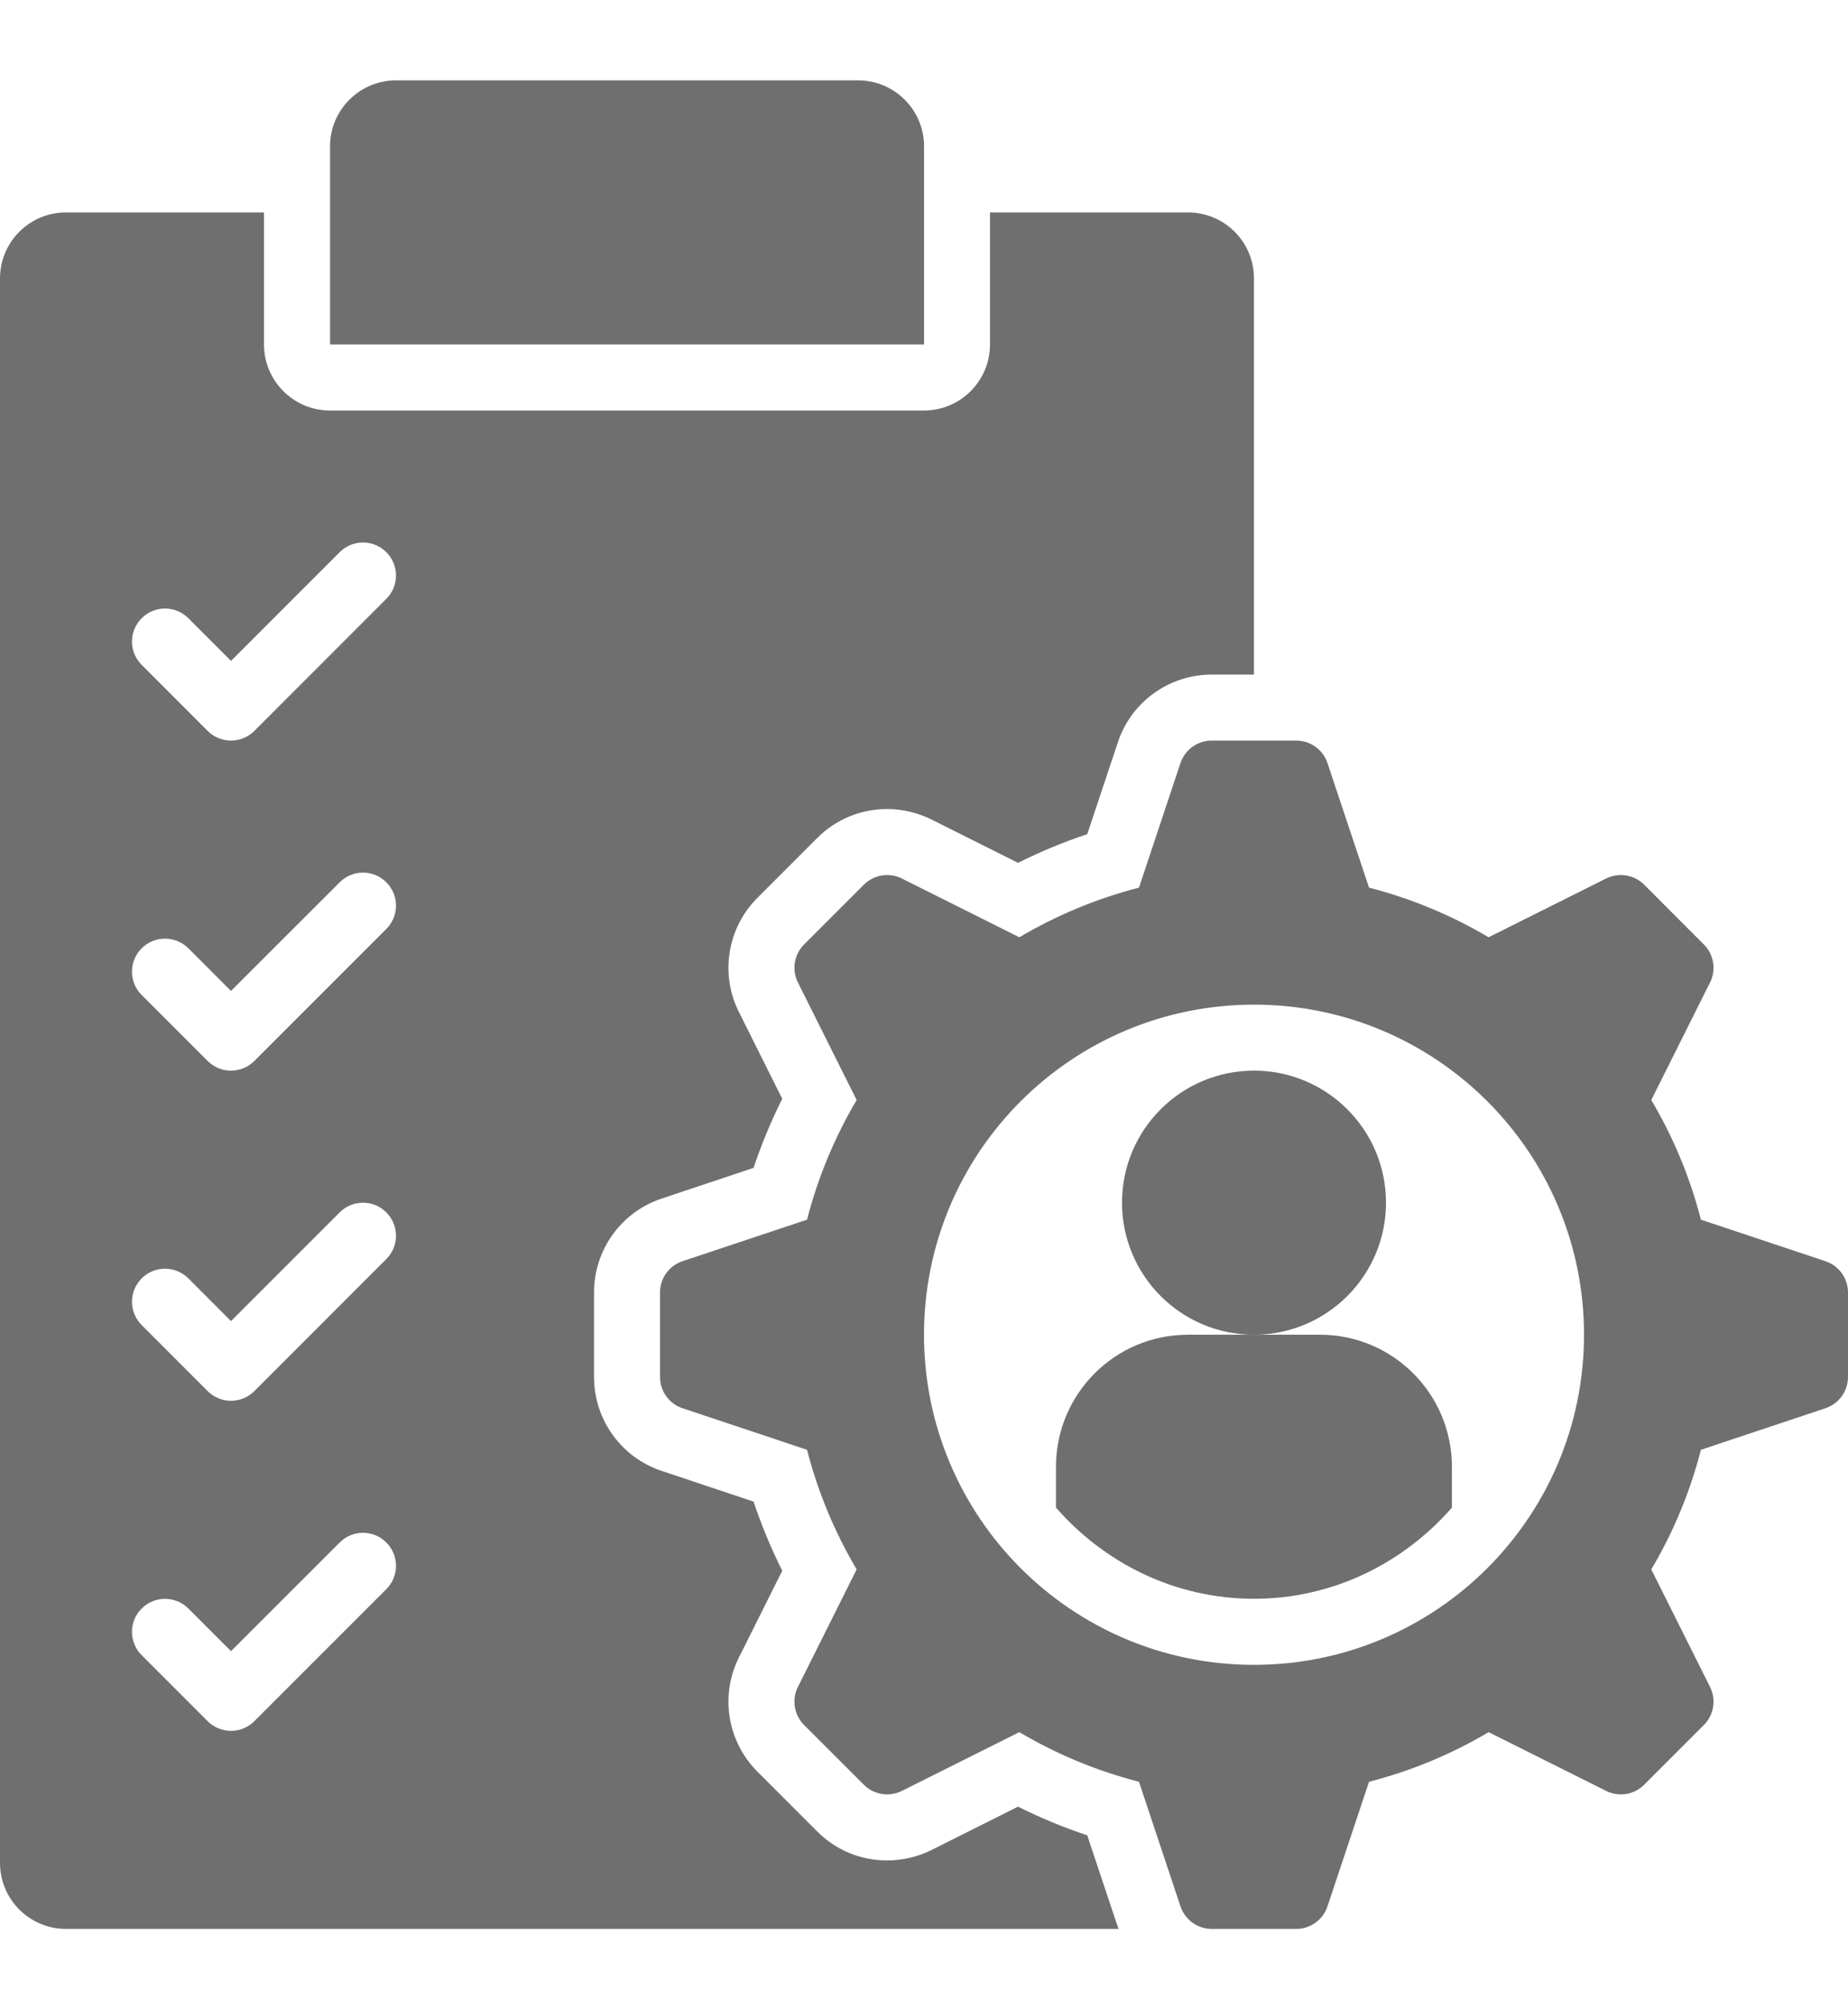 <svg width="23" height="25" viewBox="0 0 27 27" fill="none" xmlns="http://www.w3.org/2000/svg">
<g id="Group 1261154135">
<g id="Group">
<path id="Vector" d="M26.67 17.247L24.851 16.641C24.691 16.019 24.446 15.433 24.126 14.893L24.984 13.177C25.077 12.992 25.041 12.767 24.894 12.621L24.022 11.748C23.875 11.602 23.651 11.565 23.465 11.658L21.749 12.516C21.21 12.197 20.623 11.951 20.002 11.791L19.395 9.972C19.33 9.775 19.145 9.643 18.938 9.643H17.704C17.497 9.643 17.313 9.775 17.247 9.972L16.641 11.791C16.019 11.951 15.433 12.197 14.893 12.516L13.177 11.658C12.992 11.565 12.767 11.602 12.621 11.748L11.748 12.621C11.602 12.767 11.565 12.992 11.658 13.177L12.516 14.893C12.197 15.433 11.951 16.019 11.791 16.641L9.972 17.247C9.775 17.313 9.643 17.497 9.643 17.704V18.938C9.643 19.145 9.775 19.33 9.972 19.395L11.791 20.002C11.951 20.623 12.197 21.21 12.516 21.749L11.658 23.465C11.565 23.651 11.602 23.875 11.748 24.022L12.621 24.894C12.767 25.041 12.992 25.077 13.177 24.984L14.893 24.126C15.433 24.446 16.019 24.691 16.641 24.851L17.247 26.67C17.313 26.867 17.497 27 17.704 27H18.938C19.145 27 19.33 26.867 19.395 26.67L20.002 24.851C20.623 24.691 21.21 24.446 21.749 24.126L23.465 24.984C23.651 25.077 23.875 25.041 24.022 24.894L24.894 24.022C25.041 23.875 25.077 23.651 24.984 23.465L24.126 21.749C24.446 21.21 24.691 20.623 24.851 20.002L26.67 19.395C26.867 19.33 27 19.145 27 18.938V17.704C27 17.497 26.867 17.313 26.67 17.247ZM18.321 23.143C15.658 23.143 13.5 20.984 13.5 18.321C13.5 15.658 15.658 13.5 18.321 13.5C20.984 13.5 23.143 15.658 23.143 18.321C23.143 20.984 20.984 23.143 18.321 23.143Z" fill="#6F6F6F"/>
<path id="Vector_2" d="M12.537 0H5.787C5.254 0 4.822 0.432 4.822 0.964V3.857H13.501V0.964C13.501 0.432 13.069 0 12.537 0Z" fill="#6F6F6F"/>
<path id="Vector_3" d="M18.321 18.321C19.386 18.321 20.25 17.458 20.25 16.392C20.25 15.327 19.386 14.464 18.321 14.464C17.256 14.464 16.393 15.327 16.393 16.392C16.393 17.458 17.256 18.321 18.321 18.321Z" fill="#6F6F6F"/>
<path id="Vector_4" d="M21.213 20.846V20.25C21.213 19.185 20.35 18.321 19.285 18.321H17.356C16.291 18.321 15.428 19.185 15.428 20.25V20.846C16.135 21.655 17.163 22.178 18.321 22.178C19.478 22.178 20.506 21.655 21.213 20.846Z" fill="#6F6F6F"/>
<path id="Vector_5" d="M17.357 1.929H14.464V3.857C14.464 4.39 14.033 4.822 13.5 4.822H4.821C4.289 4.822 3.857 4.39 3.857 3.857V1.929H0.964C0.432 1.929 0 2.36 0 2.893V26.036C0 26.568 0.432 27 0.964 27H16.346C16.343 26.991 16.336 26.984 16.333 26.975L15.885 25.633C15.538 25.517 15.2 25.378 14.874 25.214L13.609 25.848C13.408 25.947 13.184 26 12.962 26C12.574 26 12.211 25.849 11.938 25.575L11.067 24.704C10.626 24.262 10.517 23.591 10.796 23.035L11.429 21.768C11.265 21.442 11.126 21.105 11.01 20.759L9.667 20.31C9.075 20.113 8.679 19.561 8.679 18.938V17.705C8.679 17.082 9.075 16.53 9.666 16.333L11.01 15.884C11.126 15.538 11.265 15.201 11.429 14.875L10.796 13.608C10.517 13.052 10.626 12.381 11.066 11.94L11.939 11.067C12.211 10.794 12.574 10.643 12.962 10.643C13.184 10.643 13.408 10.696 13.607 10.795L14.874 11.429C15.2 11.265 15.538 11.126 15.885 11.01L16.333 9.667C16.529 9.076 17.081 8.679 17.705 8.679H18.321V2.893C18.321 2.36 17.89 1.929 17.357 1.929ZM5.644 22.038L3.716 23.966C3.622 24.06 3.498 24.107 3.375 24.107C3.252 24.107 3.128 24.06 3.034 23.966L2.07 23.002C1.881 22.813 1.881 22.508 2.07 22.32C2.258 22.132 2.563 22.132 2.752 22.32L3.375 22.943L4.963 21.356C5.151 21.167 5.456 21.167 5.644 21.356C5.833 21.544 5.833 21.849 5.644 22.038ZM5.644 17.216L3.716 19.145C3.622 19.239 3.498 19.286 3.375 19.286C3.252 19.286 3.128 19.239 3.034 19.145L2.07 18.18C1.881 17.992 1.881 17.687 2.07 17.498C2.258 17.31 2.563 17.31 2.752 17.498L3.375 18.122L4.963 16.534C5.151 16.346 5.456 16.346 5.644 16.534C5.833 16.723 5.833 17.028 5.644 17.216ZM5.644 12.395L3.716 14.323C3.622 14.417 3.498 14.464 3.375 14.464C3.252 14.464 3.128 14.417 3.034 14.323L2.07 13.359C1.881 13.171 1.881 12.865 2.07 12.677C2.258 12.489 2.563 12.489 2.752 12.677L3.375 13.3L4.963 11.713C5.151 11.524 5.456 11.524 5.644 11.713C5.833 11.901 5.833 12.206 5.644 12.395ZM5.644 7.573L3.716 9.502C3.622 9.596 3.498 9.643 3.375 9.643C3.252 9.643 3.128 9.596 3.034 9.502L2.07 8.537C1.881 8.349 1.881 8.044 2.07 7.856C2.258 7.667 2.563 7.667 2.752 7.856L3.375 8.479L4.963 6.891C5.151 6.703 5.456 6.703 5.644 6.891C5.833 7.08 5.833 7.385 5.644 7.573Z" fill="#6F6F6F"/>
</g>
</g>
</svg>
